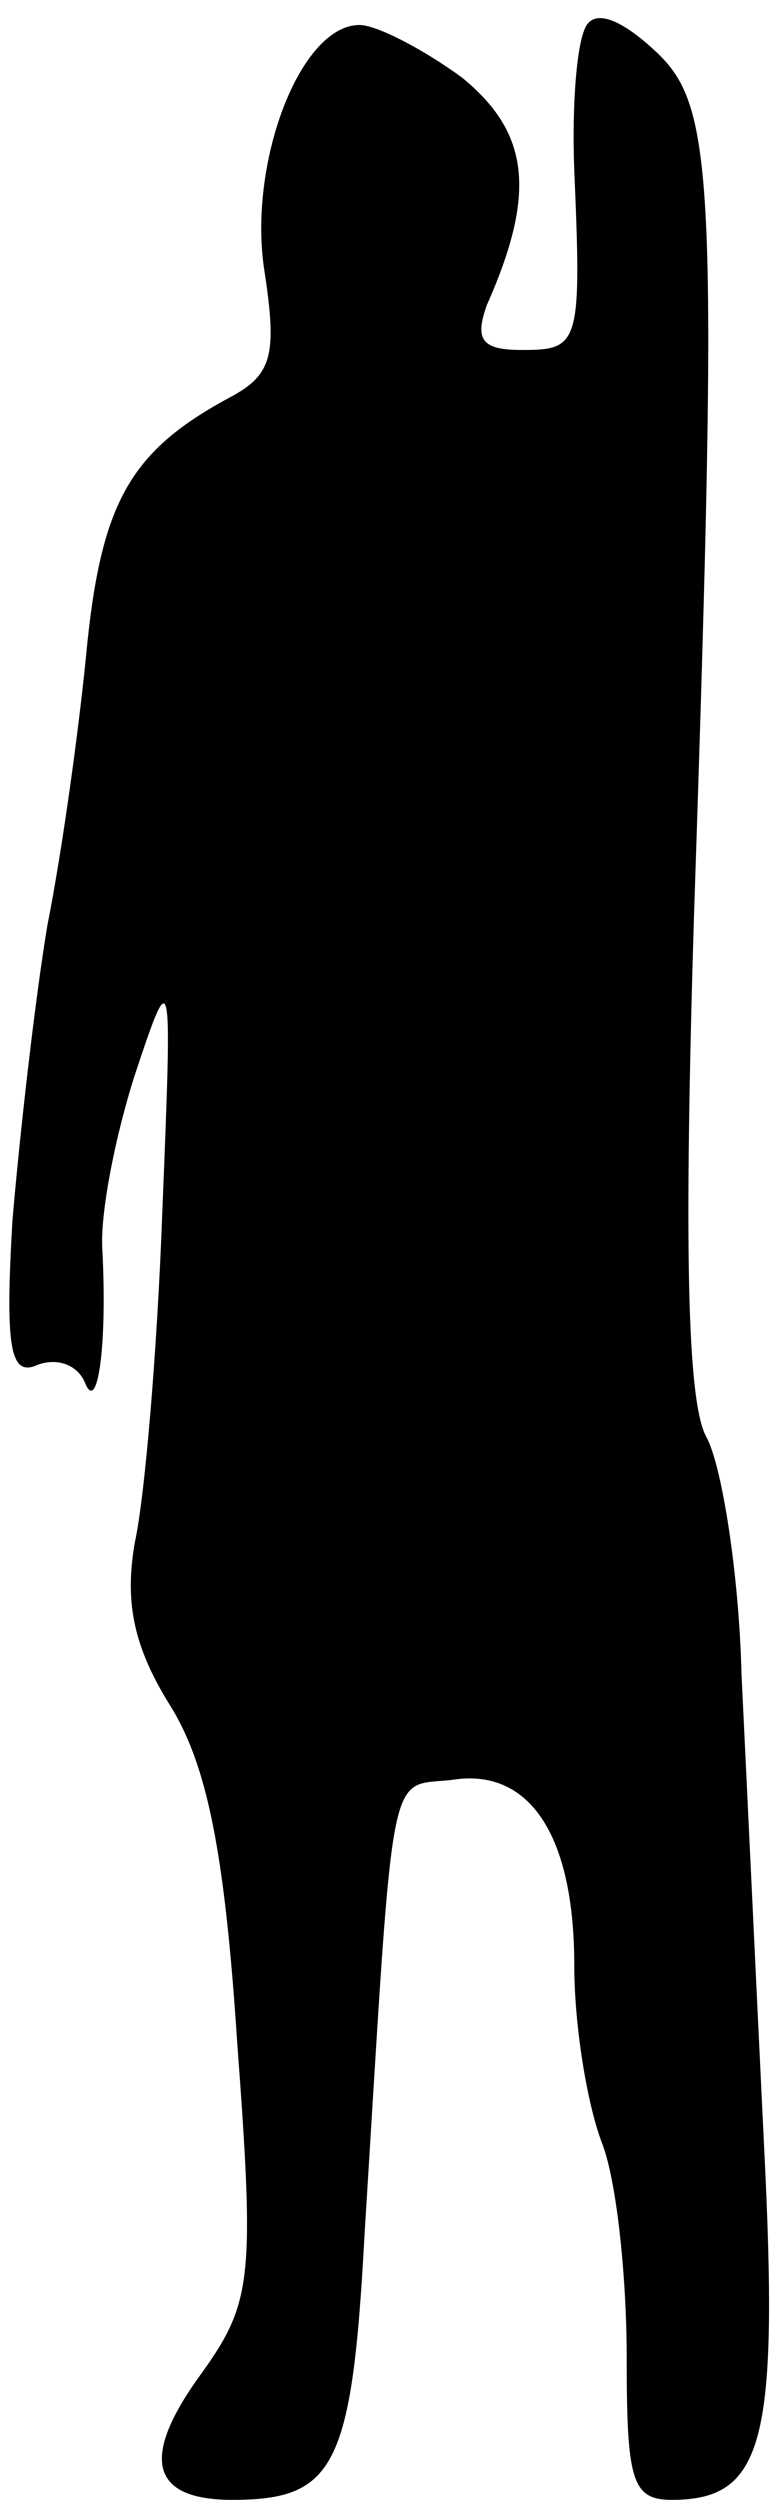 <?xml version="1.0" standalone="no"?>
<!DOCTYPE svg PUBLIC "-//W3C//DTD SVG 20010904//EN"
 "http://www.w3.org/TR/2001/REC-SVG-20010904/DTD/svg10.dtd">
<svg version="1.0" xmlns="http://www.w3.org/2000/svg"
 width="31pt" height="100pt" viewBox="0 0 31 100"
 preserveAspectRatio="xMidYMid meet">
<g transform="translate(0,100) scale(0.1,-0.1)"
fill="#000000" stroke="none">
<path fill="#000000" stroke="none" d="M235 990 c-4 -6 -6 -32 -5 -58 3 -70 2
-72 -21 -72 -16 0 -19 4 -14 18 20 45 17 69 -10 91 -15 11 -34 21 -41 21 -24
0 -45 -56 -38 -99 5 -33 3 -41 -14 -50 -39 -21 -51 -41 -57 -98 -3 -32 -10
-83 -16 -113 -5 -30 -11 -83 -14 -118 -3 -51 -1 -63 10 -58 8 3 16 0 19 -7 5
-13 9 14 7 53 -1 14 5 45 13 70 15 45 15 44 11 -55 -2 -55 -7 -114 -11 -132
-4 -23 -1 -41 14 -65 15 -24 22 -59 27 -135 7 -94 6 -104 -14 -132 -25 -34
-21 -51 12 -51 41 0 48 13 53 106 12 193 9 179 35 182 31 5 49 -22 49 -74 0
-24 5 -55 11 -71 6 -15 10 -54 10 -86 0 -49 2 -57 18 -57 37 0 43 23 37 142
-3 62 -7 147 -9 188 -1 41 -8 84 -14 95 -8 14 -9 79 -5 210 10 298 8 323 -16
345 -13 12 -23 16 -27 10z"/>
</g>
</svg>
